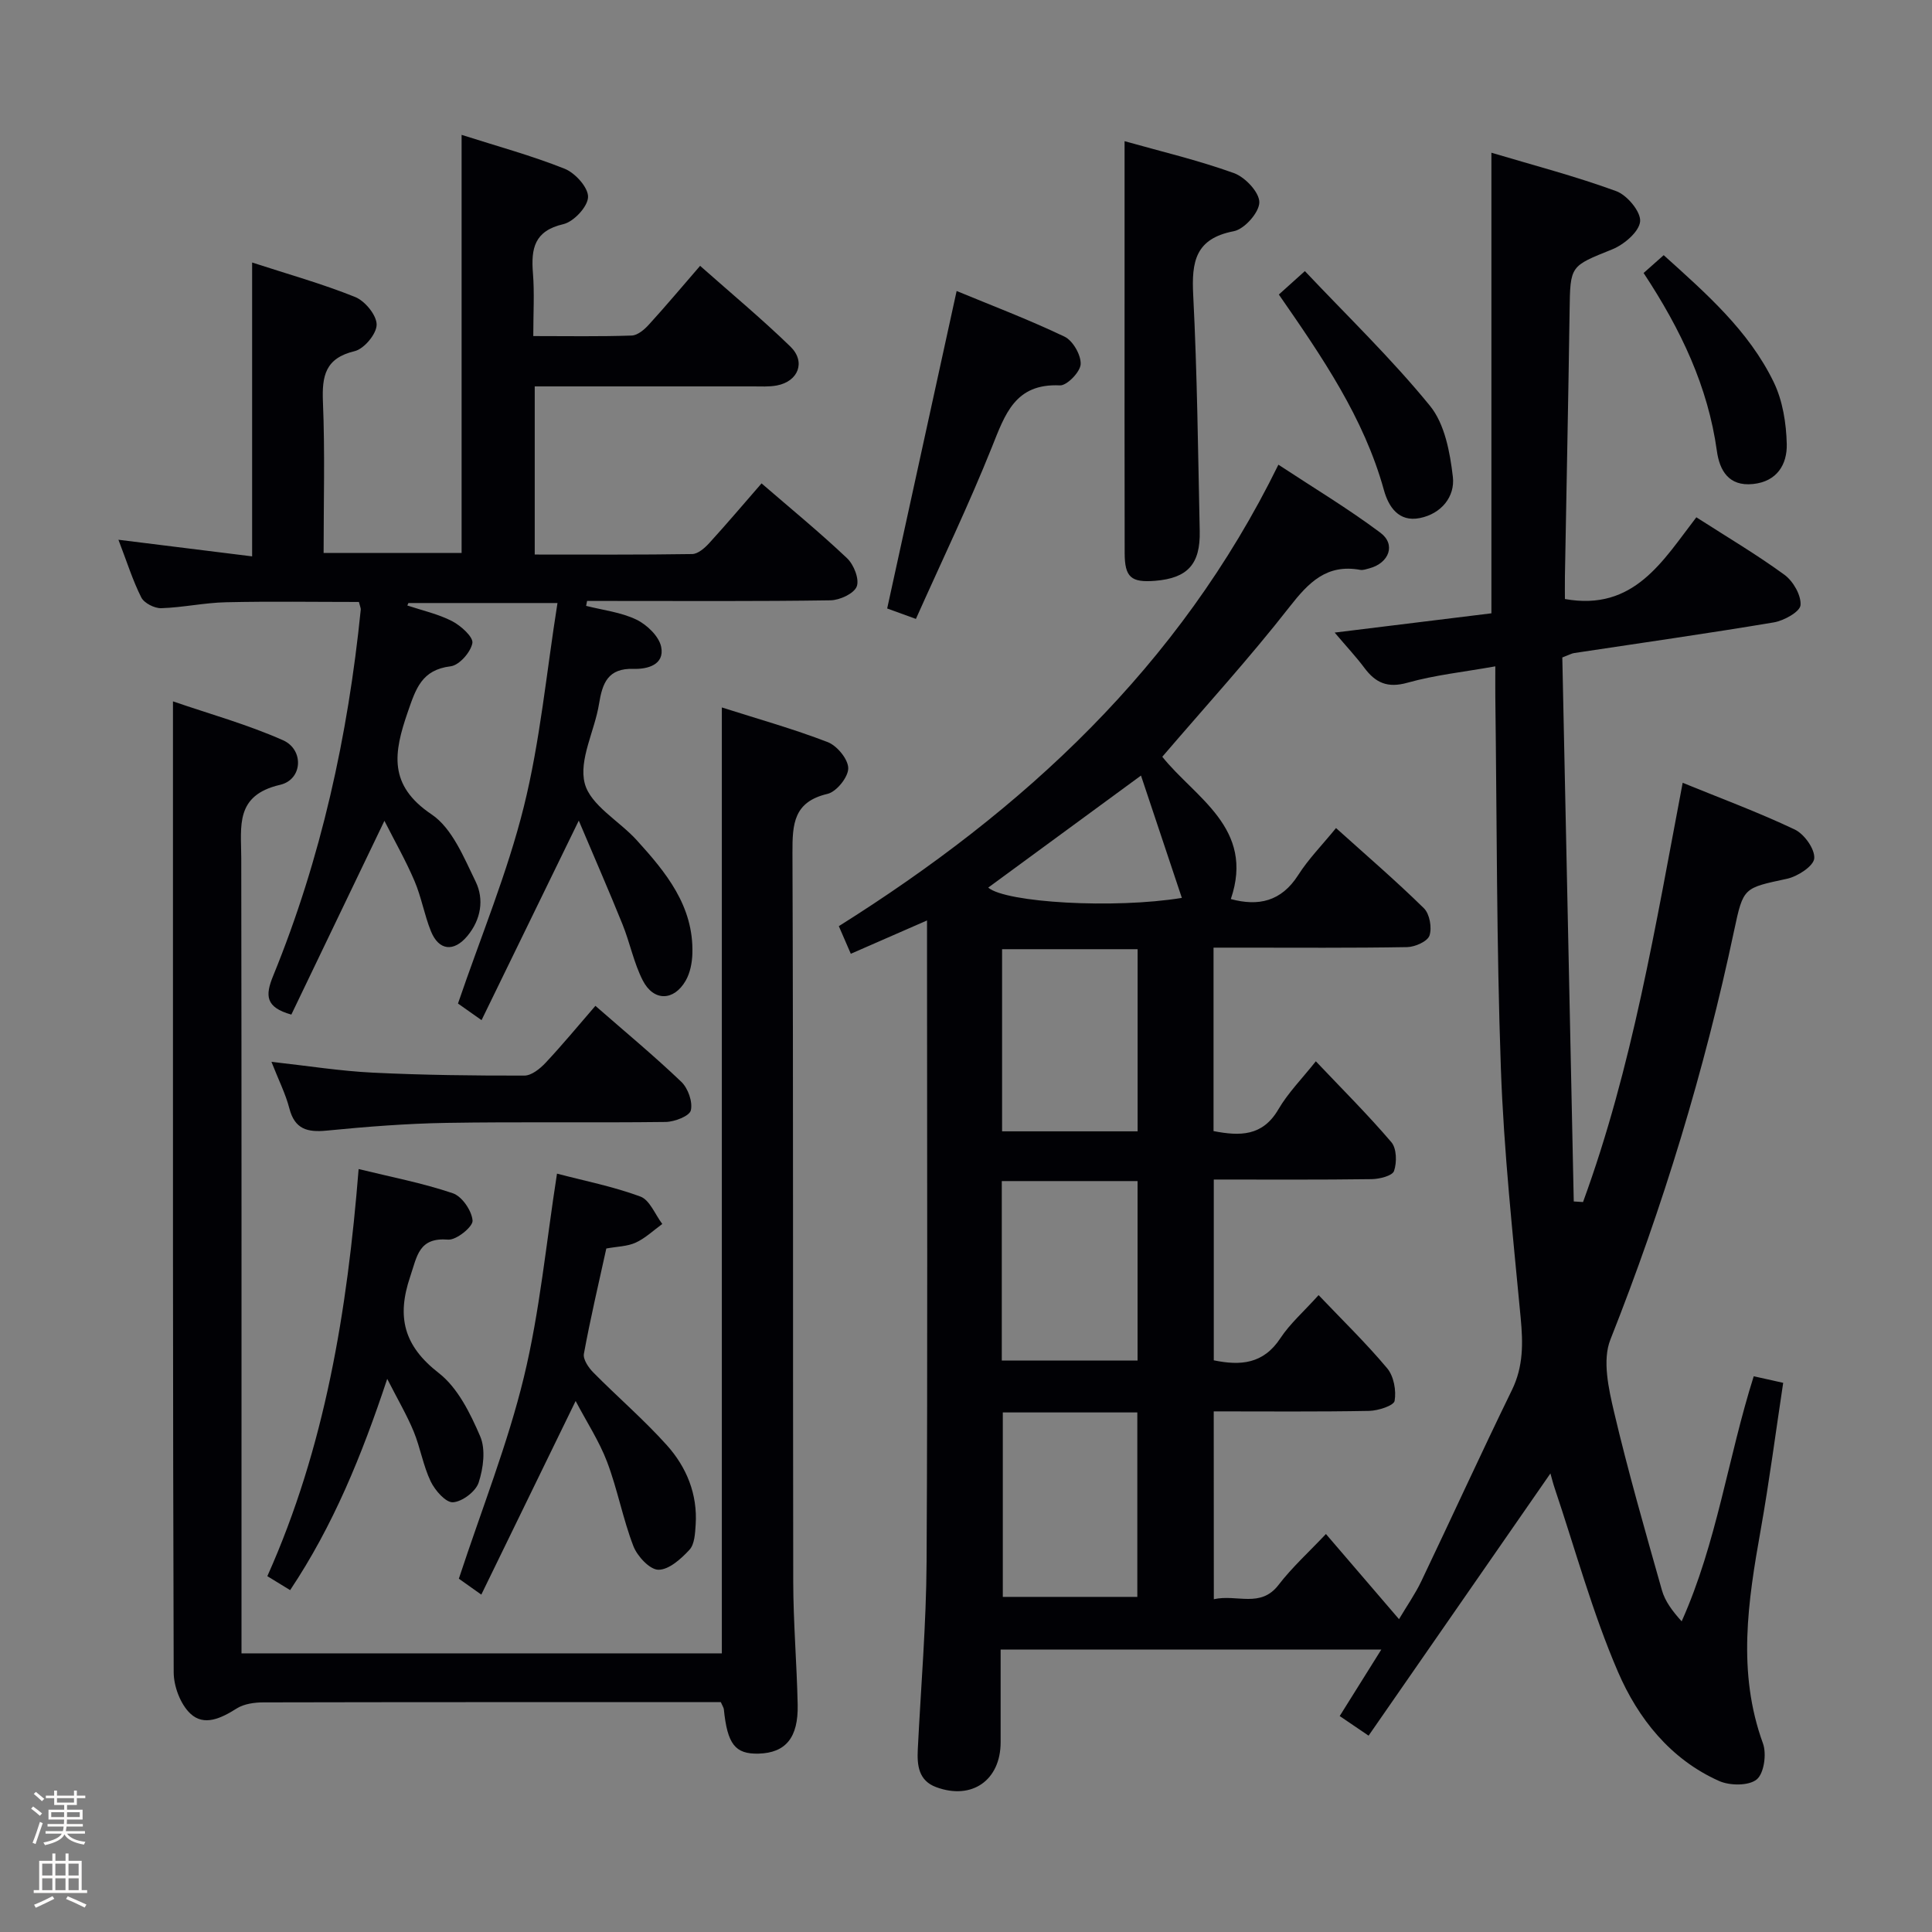 <svg enable-background="new 0 0 400 400" viewBox="0 0 400 400" xmlns="http://www.w3.org/2000/svg"><rect x="0" y="0" width="400" height="400" fill="#808080" stroke="none"/><path d="m6.44 374.46.42-.45c.65.47 1.27.95 1.85 1.44l-.45.49c-.65-.56-1.25-1.06-1.82-1.48m.93 7.33-.63-.26c.55-1.36 1.05-2.8 1.52-4.33.19.1.38.19.59.27-.46 1.29-.95 2.73-1.48 4.32m-.38-10.38.44-.42c.43.34 1.01.82 1.74 1.44l-.49.49c-.53-.51-1.09-1.01-1.69-1.51m2.5.35h1.72v-1.04h.59v1.04h3.52v-1.04h.59v1.04h1.75v.53h-1.75v1.42h-2.03v.97h3.22v2.03h-3.24c0 .35-.01.66-.03.93h3.32v.53h-3.37c-.03.27-.08.58-.15.94h3.96v.53h-3.71c.67.92 1.93 1.48 3.79 1.68-.13.24-.23.44-.29.59-2.13-.38-3.48-1.08-4.04-2.12-.43.97-1.77 1.72-4.03 2.23-.09-.19-.2-.37-.33-.55 2.1-.42 3.37-1.03 3.81-1.83h-3.36v-.53h3.58c.08-.29.13-.61.16-.94h-3.33v-.53h3.39c.02-.27.04-.58.04-.93h-3.23v-2.03h3.25v-.97h-2.07v-1.42h-1.73zm1.12 3.44v1h2.65c.01-.3.02-.44.01-.4v-.25-.35zm1.19-2h3.52v-.91h-3.52zm4.71 2h-2.63v.59c0 .15-.01.28-.01.4h2.64z" fill="#fcfbfa"/><path d="m13.56 383.74h.63v1.52h2.72v6.07h1.13v.6h-11.06v-.6h1.13v-6.07h2.73v-1.52h.63v1.52h2.1v-1.52zm-2.69 8.83.38.56c-1.24.63-2.53 1.25-3.85 1.85-.1-.21-.21-.42-.34-.63 1.36-.55 2.63-1.15 3.81-1.78m-2.13-4.27h2.1v-2.45h-2.1zm0 3.04h2.1v-2.46h-2.1zm2.72-3.04h2.1v-2.45h-2.1zm0 3.04h2.1v-2.46h-2.1zm6.07 3.6c-1.41-.71-2.7-1.3-3.86-1.78l.35-.56c1.45.62 2.75 1.19 3.88 1.72zm-1.25-9.09h-2.1v2.45h2.1zm-2.09 5.49h2.1v-2.46h-2.1z" fill="#fcfbfa"/><g fill="#010105"><path d="m251.31 331.1c4.78-1.08 9.66 1.9 13.39-2.95 2.82-3.67 6.31-6.83 9.82-10.55 5.02 5.85 9.86 11.49 15.13 17.63 1.69-2.85 3.37-5.24 4.61-7.84 6.3-13.18 12.36-26.47 18.77-39.6 2.39-4.9 2.3-9.72 1.81-14.94-1.62-17.2-3.49-34.4-4.1-51.65-.91-25.62-.82-51.27-1.15-76.91-.02-1.94 0-3.88 0-6.33-6.55 1.17-12.5 1.79-18.19 3.39-4.12 1.16-6.61.03-8.93-3.09-1.67-2.24-3.6-4.29-6.14-7.29 11.51-1.42 22.21-2.73 32.45-3.99 0-31.97 0-63.37 0-95.36 8.51 2.54 17.32 4.84 25.83 7.95 2.26.82 5.14 4.27 4.96 6.27-.19 2.13-3.33 4.8-5.76 5.78-8.72 3.52-8.71 3.29-8.84 12.72-.26 18.31-.65 36.62-.97 54.93-.03 1.8 0 3.61 0 4.75 14.33 2.57 20.27-7.93 27.21-16.92 6.34 4.07 12.5 7.71 18.25 11.91 1.8 1.32 3.48 4.24 3.32 6.28-.11 1.37-3.44 3.22-5.54 3.57-13.75 2.31-27.56 4.26-41.35 6.35-.47.07-.91.33-2.43.91.78 37.34 1.58 74.99 2.37 112.63l1.92.12c10.21-27.91 14.99-57.14 20.63-86.8 7.79 3.18 15.65 6.09 23.2 9.67 1.98.94 4.2 4.06 4.04 5.98-.14 1.6-3.43 3.74-5.64 4.22-8.98 1.94-9.04 1.73-10.94 10.68-6.13 28.98-14.71 57.18-25.63 84.74-1.68 4.24-.38 10.1.75 14.92 2.92 12.41 6.45 24.67 9.92 36.95.64 2.27 2.14 4.3 4.09 6.45 7.29-16.28 9.58-33.87 14.92-50.74 2.1.47 3.82.85 6.1 1.36-1.55 10.23-2.87 20.39-4.66 30.46-2.63 14.78-4.9 29.44.47 44.19.79 2.17.23 6.23-1.3 7.47-1.65 1.34-5.56 1.31-7.79.31-10.09-4.5-16.78-12.97-20.93-22.6-5.29-12.27-8.82-25.3-13.1-38.01-.36-1.07-.63-2.17-.88-3.06-12.51 18.04-24.98 36.01-37.65 54.29-2.49-1.69-4.08-2.77-5.98-4.06 2.85-4.56 5.54-8.86 8.61-13.76-26.51 0-52.23 0-78.81 0 0 6.36.01 12.78 0 19.2-.01 7.84-5.94 12.02-13.34 9.28-3.66-1.35-3.98-4.52-3.81-7.84.64-12.94 1.75-25.88 1.82-38.83.23-41.99.09-83.98.09-125.98 0-1.99 0-3.98 0-6.79-5.46 2.38-10.4 4.54-15.78 6.9-.82-1.89-1.58-3.65-2.48-5.72 38.25-24.03 70.47-53.66 91.01-95.54 7.2 4.74 14.41 9.07 21.11 14.08 3.26 2.43 1.82 6.26-2.24 7.37-.64.17-1.34.43-1.95.32-6.9-1.25-10.64 2.58-14.61 7.66-8.28 10.6-17.38 20.57-26.35 31.04 6.75 8.46 19.22 14.76 14.19 29.46 5.7 1.54 10.44.53 13.95-4.97 2.12-3.33 4.96-6.21 7.83-9.73 6.26 5.64 12.42 10.93 18.2 16.61 1.19 1.17 1.69 4.02 1.15 5.65-.41 1.21-2.99 2.36-4.63 2.39-11.49.2-22.99.11-34.49.11-1.78 0-3.57 0-5.59 0v37.98c5.47 1.06 10.16 1.1 13.43-4.51 1.99-3.41 4.86-6.3 7.75-9.94 5.37 5.67 10.74 11.01 15.64 16.75 1.1 1.29 1.16 4.19.55 5.96-.34 1-3.01 1.67-4.64 1.69-10.79.15-21.59.08-32.68.08v37.43c5.49 1.13 10.25.81 13.79-4.58 1.98-3.01 4.8-5.46 7.91-8.92 4.93 5.18 9.84 9.94 14.2 15.15 1.37 1.63 1.91 4.61 1.54 6.74-.17 1-3.41 2.04-5.27 2.08-10.62.2-21.25.1-32.18.1.02 13 .02 25.56.02 38.89zm-43.69-38.67v38.19h27.85c0-12.87 0-25.43 0-38.19-9.45 0-18.54 0-27.85 0zm27.91-95.91c-9.49 0-18.68 0-28.06 0v37.71h28.06c0-12.73 0-25.1 0-37.71zm-28.12 85.17h28.11c0-12.52 0-24.73 0-37.16-9.49 0-18.69 0-28.11 0zm28.82-121.12c-11.23 8.23-21.43 15.71-31.63 23.2 3.64 3.11 26.04 4.43 40.09 2.13-2.81-8.4-5.55-16.63-8.46-25.33z"/><path d="m60.32 210.06c-5.35-1.5-5.45-3.91-3.77-8.01 9.94-24.32 15.5-49.73 18.14-75.82.03-.31-.14-.63-.38-1.6-9.07 0-18.31-.15-27.54.06-4.47.1-8.92 1.09-13.39 1.23-1.39.04-3.52-1.04-4.12-2.21-1.78-3.52-2.96-7.33-4.74-11.96 9.5 1.18 18.37 2.29 27.68 3.44 0-20.48 0-40.2 0-60.84 7.34 2.39 14.49 4.39 21.33 7.14 2.04.82 4.45 3.76 4.45 5.72 0 1.91-2.59 5.02-4.55 5.49-6.1 1.46-6.79 5.12-6.57 10.52.43 10.31.14 20.63.14 31.27h28.57c0-28.6 0-57.29 0-86.57 7.29 2.33 14.47 4.28 21.34 7.02 2.18.87 4.91 3.9 4.84 5.86-.06 2-2.97 5.11-5.12 5.61-6.02 1.39-6.7 5.06-6.29 10.16.33 4.1.07 8.24.07 13.01 7.17 0 13.78.12 20.38-.11 1.23-.04 2.64-1.25 3.57-2.28 3.47-3.8 6.77-7.74 10.59-12.15 6.38 5.65 12.75 10.95 18.68 16.7 3.26 3.16 1.66 7.23-2.8 8.07-1.62.3-3.32.19-4.98.19-14.96 0-29.91 0-45.14 0v34.81c11.06 0 21.83.07 32.6-.1 1.21-.02 2.61-1.26 3.54-2.28 3.59-3.93 7.03-8 10.82-12.35 6.01 5.19 12.05 10.14 17.7 15.49 1.4 1.32 2.59 4.33 2.01 5.85-.57 1.48-3.52 2.84-5.44 2.87-15.16.23-30.33.13-45.49.13-1.63 0-3.26 0-4.9 0-.07.34-.13.68-.2 1.02 3.5.89 7.23 1.31 10.42 2.85 2.18 1.05 4.68 3.46 5.12 5.64.75 3.73-2.89 4.64-5.69 4.55-5.34-.17-6.48 2.93-7.18 7.27-.9 5.57-4.22 11.54-2.96 16.43 1.17 4.53 7.11 7.75 10.74 11.74 6.09 6.7 11.83 13.67 11.55 23.48-.05 1.91-.46 4.04-1.4 5.66-2.45 4.22-6.62 4.29-8.86-.05-1.87-3.64-2.66-7.81-4.21-11.64-2.75-6.82-5.7-13.55-9.05-21.47-7.18 14.73-13.5 27.71-20.13 41.31-2.33-1.64-3.9-2.74-4.88-3.44 4.72-13.84 10.22-27.03 13.63-40.74 3.38-13.59 4.67-27.7 6.97-42.18-11.12 0-20.99 0-30.86 0-.08.17-.15.34-.23.51 3.12 1.04 6.4 1.76 9.29 3.25 1.81.94 4.41 3.29 4.18 4.54-.35 1.89-2.73 4.59-4.5 4.8-6 .73-7.2 4.63-8.88 9.48-2.9 8.39-4.09 15.11 4.92 21.17 4.27 2.86 6.69 8.91 9.13 13.91 1.8 3.69 1.12 7.87-1.7 11.27-2.81 3.38-5.93 3.05-7.56-1-1.36-3.38-1.97-7.06-3.4-10.4-1.77-4.16-4.03-8.12-6.22-12.44-6.75 14.05-13.04 27.16-19.27 40.12z"/><path d="m149.24 352.41c-1.41 0-3.04 0-4.68 0-30 0-60-.02-90 .05-1.88 0-4.04.3-5.57 1.27-3.18 2.01-6.73 3.74-9.58 1.05-2.05-1.93-3.44-5.62-3.45-8.54-.19-57.66-.15-115.33-.15-172.99 0-8.95 0-17.91 0-28.04 7.46 2.57 15.37 4.76 22.79 8.05 4.37 1.95 4.08 8.14-.61 9.23-9.38 2.17-8.05 8.59-8.04 15.16.08 52.84.05 105.67.05 158.5v6.16h99.45c0-65.08 0-129.95 0-195.84 7.4 2.36 14.79 4.43 21.93 7.18 1.93.75 4.24 3.55 4.24 5.42 0 1.83-2.43 4.85-4.28 5.29-7.03 1.64-7.29 6.22-7.27 12.16.19 50.33.07 100.66.16 150.99.02 8.48.74 16.95.92 25.42.15 6.86-2.51 9.99-8.1 10.14-4.85.12-6.46-1.95-7.19-9.22-.05-.32-.26-.61-.62-1.44z"/><path d="m95 326.85c4.81-14.61 10.12-27.92 13.46-41.71 3.3-13.61 4.6-27.71 6.86-42.15 5.61 1.47 11.6 2.65 17.26 4.74 1.95.72 3.05 3.72 4.54 5.68-1.82 1.32-3.5 2.94-5.5 3.86-1.74.8-3.84.8-6.09 1.22-1.59 7.24-3.3 14.49-4.64 21.8-.21 1.15.96 2.87 1.95 3.87 5.02 5.08 10.47 9.76 15.23 15.06 4.07 4.54 6.37 10.13 5.96 16.44-.12 1.79-.21 4.04-1.28 5.2-1.73 1.88-4.25 4.15-6.43 4.14-1.79-.01-4.37-2.79-5.18-4.88-2.19-5.68-3.29-11.77-5.45-17.46-1.63-4.29-4.21-8.22-6.51-12.6-6.53 13.41-12.85 26.39-19.53 40.09-2.32-1.65-3.97-2.82-4.65-3.3z"/><path d="m232.83 29.23c7.45 2.1 15.2 3.93 22.64 6.61 2.32.83 5.28 3.98 5.26 6.05-.01 2.09-3.09 5.56-5.29 5.98-7.97 1.53-8.75 6.31-8.4 13.19.83 16.28 1 32.58 1.35 48.88.15 6.89-2.53 9.76-9.23 10.31-4.98.4-6.3-.73-6.31-5.75-.04-18.32-.02-36.64-.02-54.96 0-9.77 0-19.55 0-30.31z"/><path d="m60.07 329.22c-1.69-1.03-3.06-1.87-4.72-2.89 11.95-26.71 16.55-54.93 18.9-84.29 6.6 1.62 13.2 2.88 19.5 5.01 1.9.64 3.94 3.62 4.09 5.67.09 1.26-3.37 4.07-5.06 3.93-6.08-.49-6.41 3.38-7.85 7.65-2.84 8.36-1.33 14.35 5.91 19.97 3.93 3.05 6.53 8.34 8.58 13.11 1.16 2.7.65 6.6-.32 9.57-.6 1.85-3.4 3.96-5.32 4.08-1.49.09-3.72-2.46-4.61-4.32-1.56-3.26-2.14-6.97-3.52-10.33-1.38-3.35-3.24-6.51-5.48-10.9-5.3 15.97-11.21 30.42-20.1 43.74z"/><path d="m56.2 219.84c7.55.84 14.25 1.91 20.99 2.24 10.44.51 20.91.63 31.37.61 1.48 0 3.23-1.41 4.37-2.62 3.5-3.73 6.77-7.69 10.34-11.82 6.17 5.39 12.17 10.36 17.79 15.73 1.39 1.33 2.39 4.15 1.97 5.91-.28 1.18-3.36 2.37-5.21 2.4-15.13.19-30.27-.06-45.39.19-8.27.14-16.55.79-24.79 1.6-4 .39-6.61-.28-7.73-4.59-.78-3.02-2.22-5.85-3.71-9.65z"/><path d="m198.06 60.25c7.13 2.95 14.88 5.89 22.34 9.45 1.73.83 3.43 3.8 3.34 5.7-.08 1.6-2.84 4.46-4.3 4.39-9.29-.44-11.35 5.98-14.09 12.81-4.78 11.94-10.37 23.56-15.72 35.54-3.04-1.11-4.84-1.76-5.95-2.16 4.81-21.97 9.53-43.57 14.38-65.73z"/><path d="m264.77 60.98c1.5-1.35 2.96-2.66 5.39-4.85 8.74 9.26 17.91 18.09 25.9 27.89 3.06 3.75 4.15 9.63 4.74 14.71.47 4.09-2.38 7.64-6.84 8.53-4.4.88-6.49-2.37-7.44-5.81-4.15-14.98-12.78-27.53-21.75-40.47z"/><path d="m340.29 56.52c1.48-1.31 2.7-2.4 4.16-3.69 8.78 7.92 17.6 15.62 22.77 26.27 1.87 3.85 2.61 8.54 2.71 12.87.09 4.15-1.99 7.72-6.97 8.24-5.1.54-6.95-2.88-7.5-6.85-1.85-13.29-7.38-25.03-15.17-36.84z"/></g></svg>